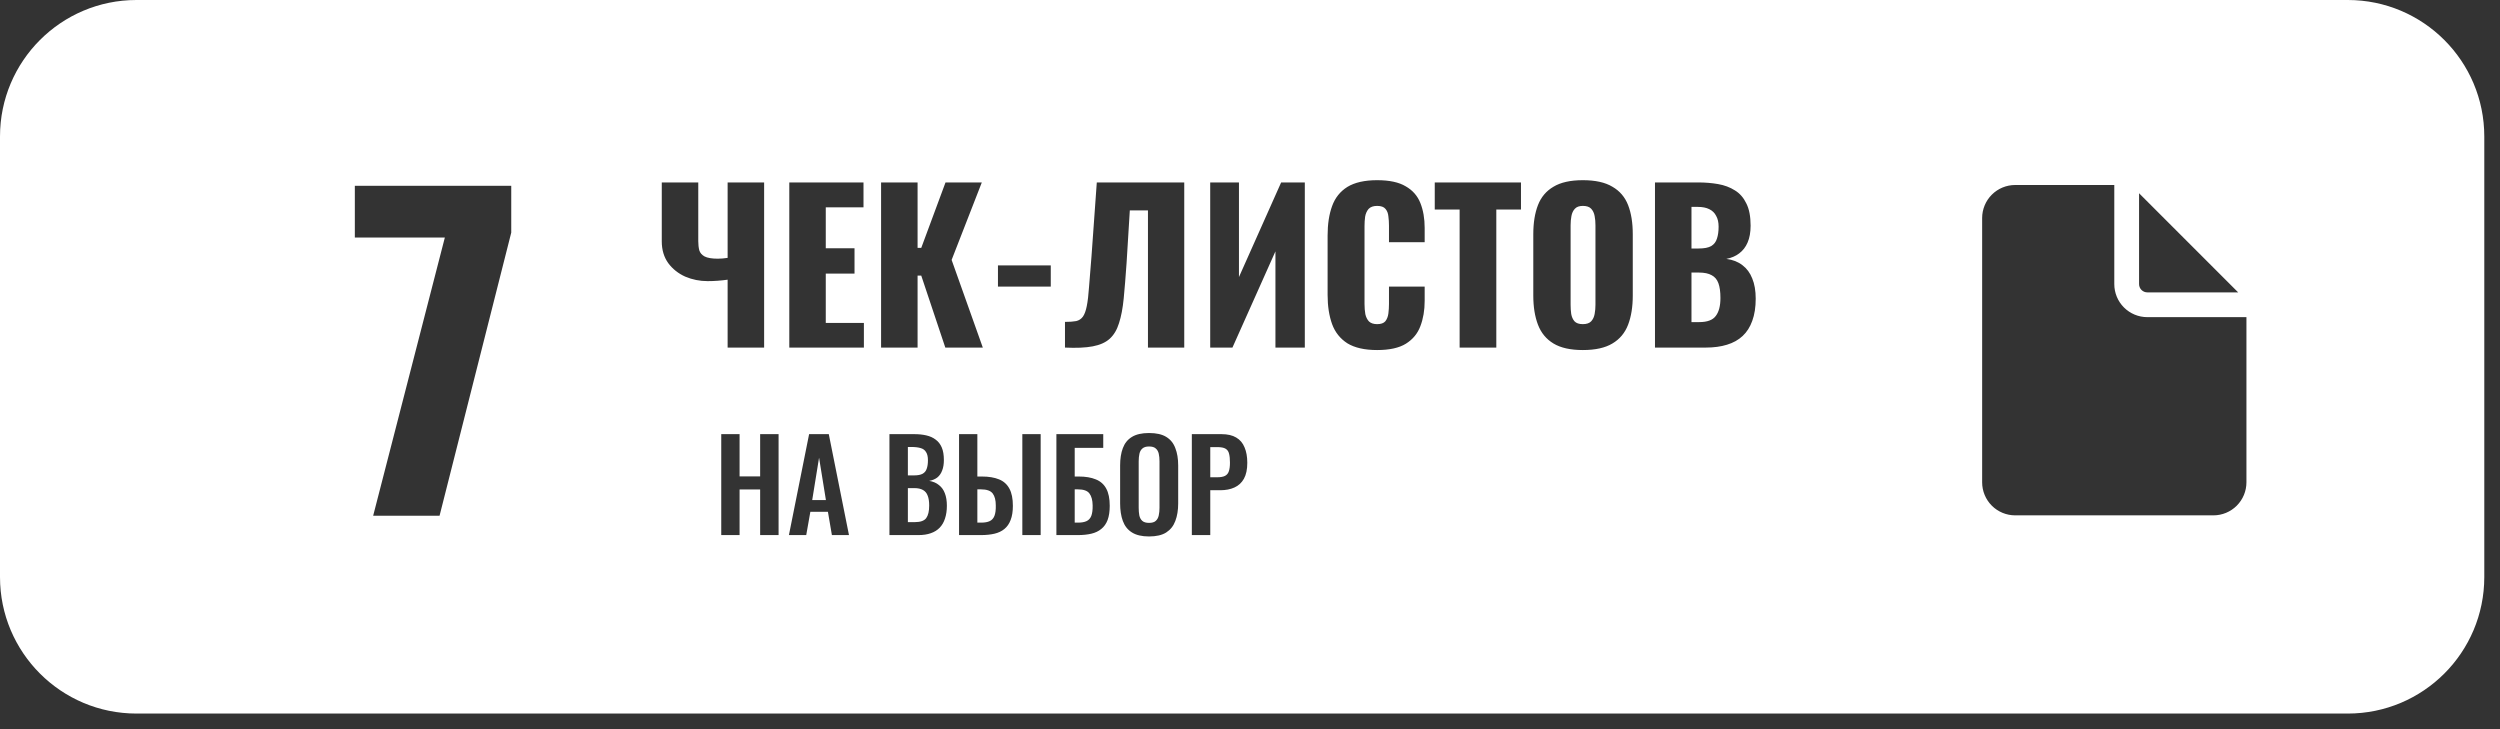 <svg width="120" height="35" viewBox="0 0 120 35" fill="none" xmlns="http://www.w3.org/2000/svg">
<rect x="0" y="0" width="120" height="35" fill="#333333" stroke="none"/>
<path fill-rule="evenodd" clip-rule="evenodd" d="M6.552 0C2.934 0 0 2.934 0 6.552V27.699C0 31.318 2.934 34.251 6.552 34.251H112.693C116.312 34.251 119.246 31.318 119.246 27.699V6.552C119.246 2.934 116.312 0 112.693 0H6.552ZM101.486 13.637V8.88H96.729C96.308 8.88 95.905 9.047 95.608 9.344C95.31 9.642 95.143 10.045 95.143 10.466V23.151C95.143 23.572 95.31 23.975 95.608 24.273C95.905 24.57 96.308 24.737 96.729 24.737H106.243C106.664 24.737 107.067 24.57 107.364 24.273C107.662 23.975 107.829 23.572 107.829 23.151V15.223H103.072C102.651 15.223 102.248 15.056 101.95 14.758C101.653 14.461 101.486 14.058 101.486 13.637ZM102.675 13.637V9.276L107.432 14.034H103.072C102.966 14.034 102.866 13.992 102.791 13.917C102.717 13.843 102.675 13.742 102.675 13.637ZM34.926 16.684V13.425C34.6 13.471 34.28 13.494 33.967 13.494C33.589 13.494 33.23 13.422 32.891 13.278C32.558 13.128 32.287 12.913 32.078 12.633C31.87 12.345 31.765 11.996 31.765 11.585V8.757H33.517V11.576C33.517 11.739 33.533 11.886 33.566 12.016C33.605 12.14 33.69 12.238 33.821 12.31C33.958 12.381 34.169 12.417 34.457 12.417C34.528 12.417 34.603 12.414 34.682 12.407C34.76 12.401 34.842 12.391 34.926 12.378V8.757H36.678V16.684H34.926ZM37.886 16.684V8.757H41.448V9.951H39.637V11.918H41.017V13.132H39.637V15.5H41.467V16.684H37.886ZM42.292 16.684V8.757H44.044V11.899H44.22L45.385 8.757H47.127L45.678 12.476L47.175 16.684H45.375L44.22 13.229H44.044V16.684H42.292ZM47.902 13.758V12.74H50.437V13.758H47.902ZM51.119 16.684V15.451C51.341 15.451 51.521 15.438 51.658 15.412C51.795 15.379 51.902 15.307 51.981 15.197C52.059 15.086 52.121 14.916 52.166 14.688C52.212 14.459 52.248 14.153 52.274 13.768C52.307 13.383 52.346 12.893 52.392 12.3L52.646 8.757H56.844V16.684H55.102V10.098H54.231L54.075 12.633C54.029 13.285 53.984 13.849 53.938 14.326C53.892 14.795 53.817 15.19 53.713 15.51C53.615 15.829 53.465 16.081 53.263 16.263C53.067 16.439 52.796 16.56 52.45 16.625C52.105 16.691 51.661 16.71 51.119 16.684ZM58.09 16.684V8.757H59.47V13.298L61.495 8.757H62.631V16.684H61.221V12.065L59.157 16.684H58.09ZM66.103 16.802C65.503 16.802 65.027 16.694 64.674 16.479C64.329 16.257 64.084 15.95 63.941 15.559C63.797 15.161 63.725 14.694 63.725 14.159V11.302C63.725 10.754 63.797 10.284 63.941 9.892C64.084 9.494 64.329 9.188 64.674 8.972C65.027 8.757 65.503 8.649 66.103 8.649C66.691 8.649 67.147 8.747 67.473 8.943C67.806 9.132 68.041 9.4 68.178 9.746C68.315 10.091 68.384 10.489 68.384 10.94V11.624H66.671V10.832C66.671 10.675 66.661 10.525 66.642 10.382C66.629 10.238 66.583 10.121 66.505 10.029C66.426 9.931 66.293 9.883 66.103 9.883C65.921 9.883 65.784 9.931 65.692 10.029C65.608 10.127 65.552 10.251 65.526 10.401C65.506 10.545 65.497 10.698 65.497 10.861V14.59C65.497 14.766 65.51 14.929 65.536 15.079C65.568 15.223 65.627 15.34 65.712 15.431C65.803 15.516 65.934 15.559 66.103 15.559C66.286 15.559 66.416 15.513 66.495 15.422C66.573 15.324 66.622 15.2 66.642 15.05C66.661 14.9 66.671 14.746 66.671 14.59V13.758H68.384V14.443C68.384 14.893 68.315 15.298 68.178 15.656C68.047 16.009 67.816 16.289 67.483 16.498C67.157 16.7 66.697 16.802 66.103 16.802ZM70.062 16.684V10.059H68.868V8.757H73.007V10.059H71.823V16.684H70.062ZM75.976 16.802C75.382 16.802 74.912 16.697 74.567 16.488C74.221 16.28 73.973 15.979 73.823 15.588C73.673 15.197 73.598 14.73 73.598 14.188V11.243C73.598 10.695 73.673 10.228 73.823 9.843C73.973 9.458 74.221 9.165 74.567 8.963C74.912 8.754 75.382 8.649 75.976 8.649C76.576 8.649 77.049 8.754 77.395 8.963C77.747 9.165 77.998 9.458 78.148 9.843C78.298 10.228 78.373 10.695 78.373 11.243V14.188C78.373 14.73 78.298 15.197 78.148 15.588C77.998 15.979 77.747 16.28 77.395 16.488C77.049 16.697 76.576 16.802 75.976 16.802ZM75.976 15.559C76.158 15.559 76.292 15.513 76.377 15.422C76.462 15.33 76.517 15.213 76.543 15.069C76.57 14.926 76.582 14.779 76.582 14.629V10.812C76.582 10.656 76.57 10.509 76.543 10.372C76.517 10.228 76.462 10.111 76.377 10.02C76.292 9.928 76.158 9.883 75.976 9.883C75.806 9.883 75.679 9.928 75.594 10.02C75.509 10.111 75.454 10.228 75.428 10.372C75.402 10.509 75.389 10.656 75.389 10.812V14.629C75.389 14.779 75.398 14.926 75.418 15.069C75.444 15.213 75.496 15.33 75.575 15.422C75.659 15.513 75.793 15.559 75.976 15.559ZM79.439 16.684V8.757H81.504C81.844 8.757 82.163 8.783 82.463 8.835C82.77 8.888 83.041 8.989 83.276 9.139C83.511 9.282 83.693 9.491 83.824 9.765C83.961 10.033 84.029 10.388 84.029 10.832C84.029 11.152 83.98 11.422 83.883 11.644C83.791 11.859 83.657 12.032 83.481 12.163C83.312 12.293 83.106 12.381 82.865 12.427C83.171 12.466 83.429 12.567 83.638 12.73C83.847 12.887 84.003 13.099 84.108 13.367C84.219 13.634 84.274 13.957 84.274 14.335C84.274 14.746 84.219 15.102 84.108 15.402C84.003 15.696 83.85 15.937 83.648 16.126C83.445 16.316 83.194 16.456 82.894 16.547C82.6 16.638 82.261 16.684 81.876 16.684H79.439ZM81.191 15.461H81.563C81.948 15.461 82.212 15.363 82.356 15.167C82.506 14.972 82.581 14.684 82.581 14.306C82.581 14.006 82.548 13.768 82.483 13.592C82.418 13.415 82.31 13.288 82.16 13.21C82.01 13.125 81.808 13.083 81.553 13.083H81.191V15.461ZM81.191 11.928H81.534C81.801 11.928 82.004 11.889 82.141 11.81C82.278 11.726 82.369 11.605 82.415 11.448C82.467 11.292 82.493 11.103 82.493 10.881C82.493 10.672 82.454 10.499 82.375 10.362C82.304 10.219 82.193 10.111 82.043 10.039C81.899 9.967 81.716 9.931 81.495 9.931H81.191V11.928ZM34.62 25.684V20.839H35.5V22.867H36.487V20.839H37.372V25.684H36.487V23.495H35.5V25.684H34.62ZM37.868 25.684L38.837 20.839H39.782L40.751 25.684H39.931L39.74 24.566H38.897L38.699 25.684H37.868ZM39.644 24.003L39.315 21.97L38.986 24.003H39.644ZM42.693 25.684V20.839H43.883C44.098 20.839 44.292 20.859 44.463 20.899C44.639 20.939 44.788 21.007 44.912 21.102C45.039 21.194 45.137 21.32 45.205 21.479C45.273 21.639 45.306 21.84 45.306 22.083C45.306 22.279 45.279 22.446 45.223 22.586C45.171 22.725 45.093 22.837 44.989 22.921C44.886 23 44.756 23.054 44.601 23.082C44.792 23.114 44.95 23.182 45.073 23.286C45.201 23.385 45.294 23.517 45.354 23.68C45.418 23.844 45.45 24.041 45.45 24.273C45.45 24.504 45.42 24.709 45.36 24.889C45.304 25.064 45.219 25.212 45.103 25.331C44.991 25.447 44.85 25.535 44.678 25.594C44.511 25.654 44.313 25.684 44.086 25.684H42.693ZM43.578 25.062H43.913C44.18 25.062 44.361 24.998 44.457 24.871C44.553 24.739 44.601 24.538 44.601 24.267C44.601 24.071 44.577 23.914 44.529 23.794C44.485 23.67 44.409 23.579 44.302 23.519C44.198 23.459 44.058 23.429 43.883 23.429H43.578V25.062ZM43.578 22.819H43.877C44.052 22.819 44.188 22.793 44.284 22.741C44.379 22.689 44.445 22.61 44.481 22.502C44.521 22.394 44.541 22.259 44.541 22.095C44.541 21.924 44.511 21.792 44.451 21.701C44.395 21.605 44.309 21.541 44.194 21.509C44.078 21.473 43.931 21.455 43.751 21.455H43.578V22.819ZM46.034 25.684V20.839H46.913V22.873H47.129C47.459 22.873 47.735 22.919 47.954 23.01C48.173 23.098 48.339 23.246 48.45 23.453C48.562 23.656 48.618 23.932 48.618 24.279C48.618 24.55 48.582 24.777 48.51 24.96C48.443 25.14 48.343 25.283 48.211 25.391C48.08 25.499 47.92 25.574 47.733 25.618C47.545 25.662 47.332 25.684 47.093 25.684H46.034ZM46.913 25.086H47.099C47.266 25.086 47.402 25.062 47.505 25.014C47.609 24.966 47.685 24.883 47.733 24.763C47.781 24.639 47.803 24.472 47.798 24.261C47.798 24.009 47.749 23.818 47.649 23.686C47.549 23.555 47.362 23.489 47.087 23.489H46.913V25.086ZM49.072 25.684V20.839H49.952V25.684H49.072ZM50.707 25.684V20.839H52.956V21.497H51.586V22.873H51.778C52.105 22.873 52.378 22.919 52.597 23.01C52.82 23.098 52.988 23.246 53.099 23.453C53.211 23.656 53.267 23.932 53.267 24.279C53.267 24.55 53.233 24.777 53.165 24.96C53.097 25.14 52.996 25.283 52.86 25.391C52.729 25.499 52.569 25.574 52.382 25.618C52.194 25.662 51.981 25.684 51.742 25.684H50.707ZM51.586 25.086H51.748C51.915 25.086 52.051 25.062 52.154 25.014C52.258 24.966 52.334 24.883 52.382 24.763C52.429 24.639 52.451 24.472 52.447 24.261C52.444 24.009 52.392 23.818 52.292 23.686C52.196 23.555 52.011 23.489 51.736 23.489H51.586V25.086ZM55.153 25.75C54.81 25.75 54.537 25.686 54.334 25.558C54.13 25.431 53.985 25.247 53.897 25.008C53.809 24.769 53.766 24.486 53.766 24.159V22.346C53.766 22.02 53.809 21.74 53.897 21.509C53.985 21.274 54.13 21.094 54.334 20.971C54.537 20.847 54.81 20.785 55.153 20.785C55.504 20.785 55.779 20.847 55.979 20.971C56.182 21.094 56.328 21.274 56.415 21.509C56.507 21.74 56.553 22.02 56.553 22.346V24.165C56.553 24.488 56.507 24.769 56.415 25.008C56.328 25.244 56.182 25.427 55.979 25.558C55.779 25.686 55.504 25.75 55.153 25.75ZM55.153 25.098C55.301 25.098 55.408 25.066 55.476 25.002C55.548 24.938 55.596 24.851 55.62 24.739C55.644 24.627 55.656 24.506 55.656 24.374V22.143C55.656 22.008 55.644 21.886 55.62 21.778C55.596 21.671 55.548 21.587 55.476 21.527C55.408 21.463 55.301 21.431 55.153 21.431C55.014 21.431 54.908 21.463 54.836 21.527C54.765 21.587 54.717 21.671 54.693 21.778C54.669 21.886 54.657 22.008 54.657 22.143V24.374C54.657 24.506 54.667 24.627 54.687 24.739C54.711 24.851 54.759 24.938 54.83 25.002C54.902 25.066 55.01 25.098 55.153 25.098ZM57.208 25.684V20.839H58.631C58.922 20.839 59.158 20.893 59.337 21.001C59.521 21.108 59.654 21.266 59.738 21.473C59.826 21.677 59.87 21.924 59.87 22.215C59.87 22.53 59.816 22.785 59.708 22.98C59.6 23.172 59.449 23.311 59.253 23.399C59.062 23.487 58.835 23.531 58.572 23.531H58.093V25.684H57.208ZM58.093 22.909H58.428C58.587 22.909 58.711 22.887 58.799 22.843C58.891 22.795 58.952 22.721 58.984 22.622C59.02 22.518 59.038 22.38 59.038 22.209C59.038 22.034 59.024 21.892 58.996 21.784C58.972 21.673 58.916 21.591 58.829 21.539C58.745 21.487 58.611 21.461 58.428 21.461H58.093V22.909ZM21.353 11.4L17.912 24.754H21.099L24.54 11.165V8.917H17.032V11.4H21.353Z" fill="white"/>
</svg>
